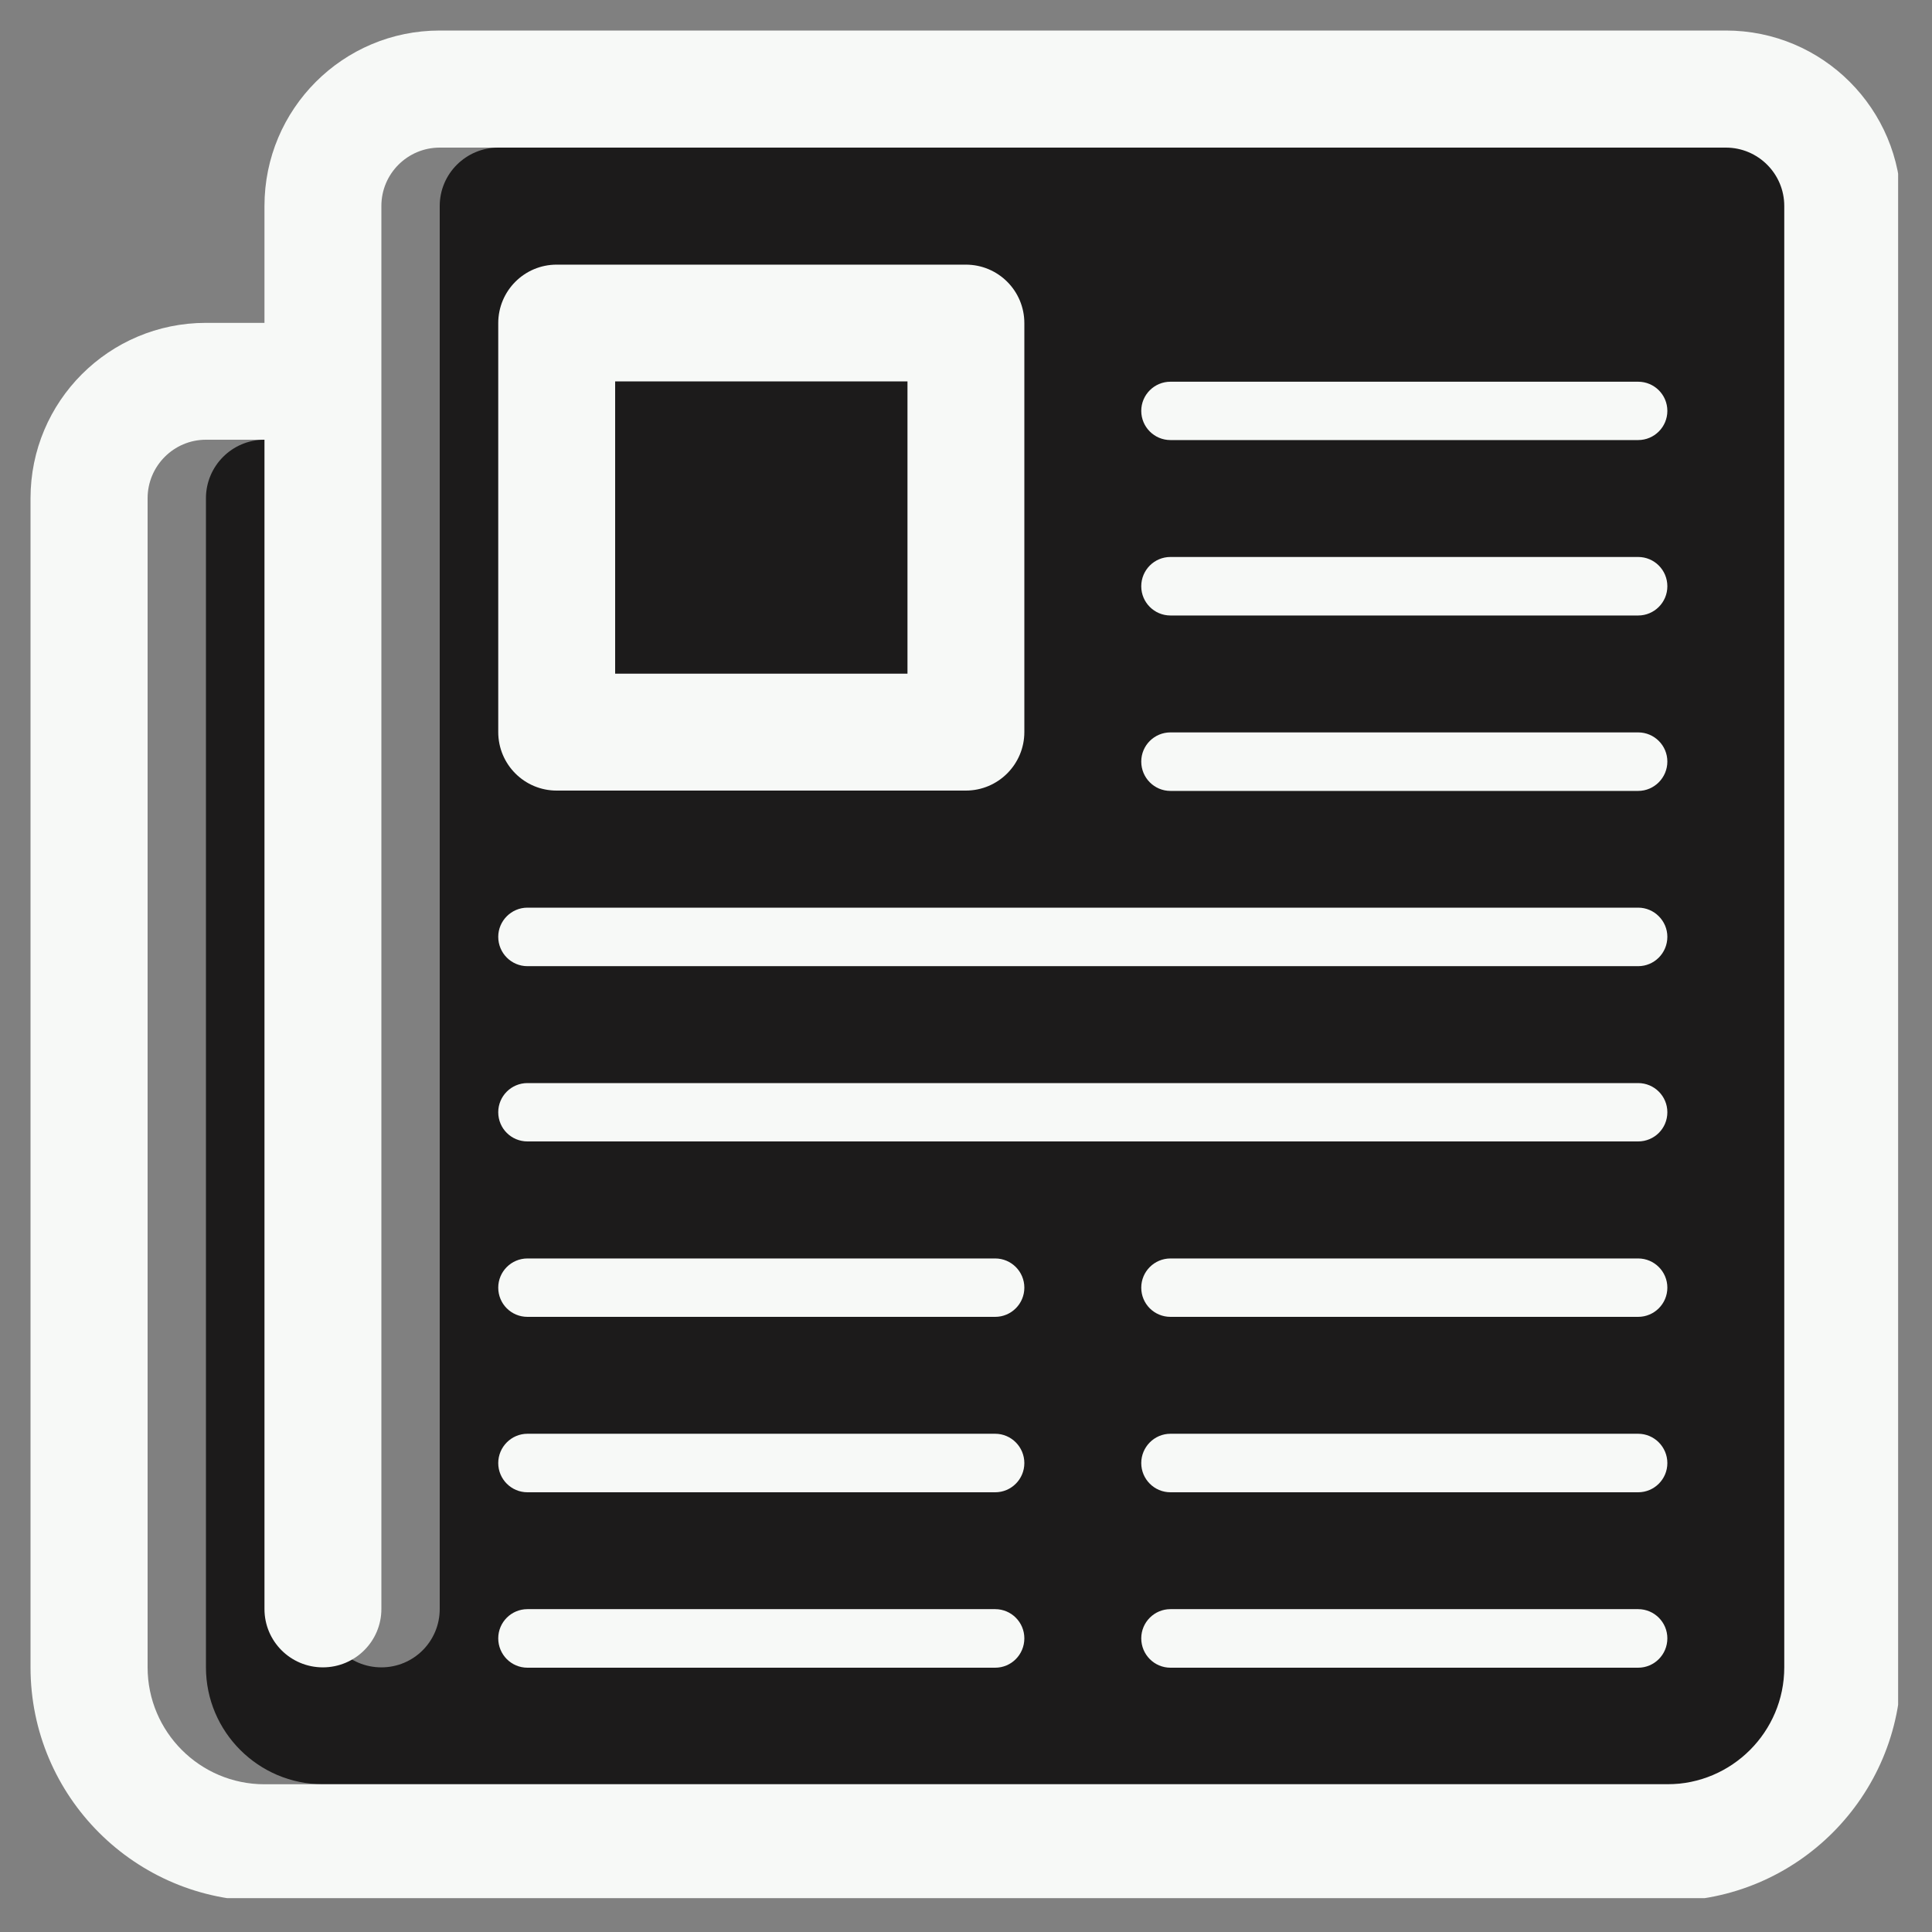 <svg xmlns="http://www.w3.org/2000/svg" xmlns:xlink="http://www.w3.org/1999/xlink" width="60" zoomAndPan="magnify" viewBox="0 0 45 45" height="60" preserveAspectRatio="xMidYMid meet" version="1.0"><rect x="0" y="0" width="45" height="45" fill="#808080" stroke="none"/><defs><clipPath id="43abc3d776"><path d="M 0.711 0.711 L 44.211 0.711 L 44.211 44.211 L 0.711 44.211 Z M 0.711 0.711 " clip-rule="nonzero"/></clipPath></defs><path fill="#1c1b1b" d="M 42.922 38.836 C 42.922 40.336 41.699 41.559 40.199 41.559 L 7.52 41.559 C 6.02 41.559 4.797 40.336 4.797 38.836 L 4.797 11.605 C 4.797 10.855 5.406 10.242 6.16 10.242 L 7.52 10.242 L 7.52 37.477 C 7.52 38.227 8.129 38.836 8.883 38.836 C 9.637 38.836 10.242 38.227 10.242 37.477 L 10.242 4.797 C 10.242 4.047 10.855 3.438 11.605 3.438 L 41.559 3.438 C 42.312 3.438 42.922 4.047 42.922 4.797 Z M 42.922 38.836 " fill-opacity="1" fill-rule="evenodd"/><g clip-path="url(#43abc3d776)"><path fill="#f7f9f7" d="M 40.199 0.711 L 10.242 0.711 C 7.988 0.711 6.16 2.539 6.16 4.797 L 6.16 7.52 L 4.797 7.52 C 2.539 7.52 0.711 9.348 0.711 11.605 L 0.711 38.836 C 0.711 41.844 3.152 44.281 6.16 44.281 L 38.836 44.281 C 41.844 44.281 44.281 41.844 44.281 38.836 L 44.281 4.797 C 44.281 2.539 42.453 0.711 40.199 0.711 M 41.559 38.836 C 41.559 40.336 40.34 41.559 38.836 41.559 L 6.16 41.559 C 4.656 41.559 3.438 40.336 3.438 38.836 L 3.438 11.605 C 3.438 10.855 4.047 10.242 4.797 10.242 L 6.16 10.242 L 6.16 37.477 C 6.16 38.227 6.766 38.836 7.52 38.836 C 8.273 38.836 8.883 38.227 8.883 37.477 L 8.883 4.797 C 8.883 4.047 9.492 3.438 10.242 3.438 L 40.199 3.438 C 40.949 3.438 41.559 4.047 41.559 4.797 Z M 41.559 38.836 " fill-opacity="1" fill-rule="evenodd"/></g><path fill="#f7f9f7" d="M 27.262 18.422 L 38.156 18.422 C 38.531 18.422 38.836 18.113 38.836 17.738 C 38.836 17.363 38.531 17.059 38.156 17.059 L 27.262 17.059 C 26.887 17.059 26.582 17.363 26.582 17.738 C 26.582 18.117 26.887 18.422 27.262 18.422 " fill-opacity="1" fill-rule="evenodd"/><path fill="#f7f9f7" d="M 27.262 14.336 L 38.156 14.336 C 38.531 14.336 38.836 14.031 38.836 13.656 C 38.836 13.277 38.531 12.973 38.156 12.973 L 27.262 12.973 C 26.887 12.973 26.582 13.277 26.582 13.656 C 26.582 14.031 26.887 14.336 27.262 14.336 " fill-opacity="1" fill-rule="evenodd"/><path fill="#f7f9f7" d="M 27.262 10.25 L 38.156 10.25 C 38.531 10.25 38.836 9.945 38.836 9.57 C 38.836 9.195 38.531 8.891 38.156 8.891 L 27.262 8.891 C 26.887 8.891 26.582 9.195 26.582 9.57 C 26.582 9.945 26.887 10.25 27.262 10.25 " fill-opacity="1" fill-rule="evenodd"/><path fill="#f7f9f7" d="M 23.18 37.48 L 12.285 37.48 C 11.91 37.48 11.605 37.785 11.605 38.16 C 11.605 38.539 11.91 38.844 12.285 38.844 L 23.18 38.844 C 23.555 38.844 23.859 38.539 23.859 38.16 C 23.859 37.785 23.555 37.48 23.18 37.48 " fill-opacity="1" fill-rule="evenodd"/><path fill="#f7f9f7" d="M 23.18 33.395 L 12.285 33.395 C 11.91 33.395 11.605 33.703 11.605 34.078 C 11.605 34.453 11.91 34.758 12.285 34.758 L 23.18 34.758 C 23.555 34.758 23.859 34.453 23.859 34.078 C 23.859 33.703 23.555 33.395 23.18 33.395 " fill-opacity="1" fill-rule="evenodd"/><path fill="#f7f9f7" d="M 23.18 29.312 L 12.285 29.312 C 11.91 29.312 11.605 29.617 11.605 29.992 C 11.605 30.371 11.91 30.672 12.285 30.672 L 23.18 30.672 C 23.555 30.672 23.859 30.367 23.859 29.992 C 23.859 29.617 23.555 29.312 23.18 29.312 " fill-opacity="1" fill-rule="evenodd"/><path fill="#f7f9f7" d="M 38.156 37.48 L 27.262 37.48 C 26.887 37.48 26.582 37.785 26.582 38.16 C 26.582 38.539 26.887 38.844 27.262 38.844 L 38.156 38.844 C 38.531 38.844 38.836 38.539 38.836 38.16 C 38.836 37.785 38.531 37.48 38.156 37.48 " fill-opacity="1" fill-rule="evenodd"/><path fill="#f7f9f7" d="M 38.156 33.395 L 27.262 33.395 C 26.887 33.395 26.582 33.703 26.582 34.078 C 26.582 34.453 26.887 34.758 27.262 34.758 L 38.156 34.758 C 38.531 34.758 38.836 34.453 38.836 34.078 C 38.836 33.703 38.531 33.395 38.156 33.395 " fill-opacity="1" fill-rule="evenodd"/><path fill="#f7f9f7" d="M 38.156 29.312 L 27.262 29.312 C 26.887 29.312 26.582 29.617 26.582 29.992 C 26.582 30.371 26.887 30.672 27.262 30.672 L 38.156 30.672 C 38.531 30.672 38.836 30.367 38.836 29.992 C 38.836 29.617 38.531 29.312 38.156 29.312 " fill-opacity="1" fill-rule="evenodd"/><path fill="#f7f9f7" d="M 38.156 21.141 L 12.285 21.141 C 11.91 21.141 11.605 21.449 11.605 21.82 C 11.605 22.199 11.91 22.504 12.285 22.504 L 38.156 22.504 C 38.531 22.504 38.836 22.199 38.836 21.82 C 38.836 21.449 38.531 21.141 38.156 21.141 " fill-opacity="1" fill-rule="evenodd"/><path fill="#f7f9f7" d="M 38.156 25.227 L 12.285 25.227 C 11.91 25.227 11.605 25.531 11.605 25.906 C 11.605 26.285 11.91 26.586 12.285 26.586 L 38.156 26.586 C 38.531 26.586 38.836 26.285 38.836 25.906 C 38.836 25.531 38.531 25.227 38.156 25.227 " fill-opacity="1" fill-rule="evenodd"/><path fill="#f7f9f7" d="M 12.965 18.414 L 22.496 18.414 C 23.25 18.414 23.859 17.801 23.859 17.051 L 23.859 7.527 C 23.859 6.773 23.25 6.164 22.496 6.164 L 12.965 6.164 C 12.215 6.164 11.605 6.773 11.605 7.527 L 11.605 17.051 C 11.605 17.805 12.215 18.414 12.965 18.414 M 14.328 8.883 L 21.137 8.883 L 21.137 15.691 L 14.328 15.691 Z M 14.328 8.883 " fill-opacity="1" fill-rule="evenodd"/></svg>